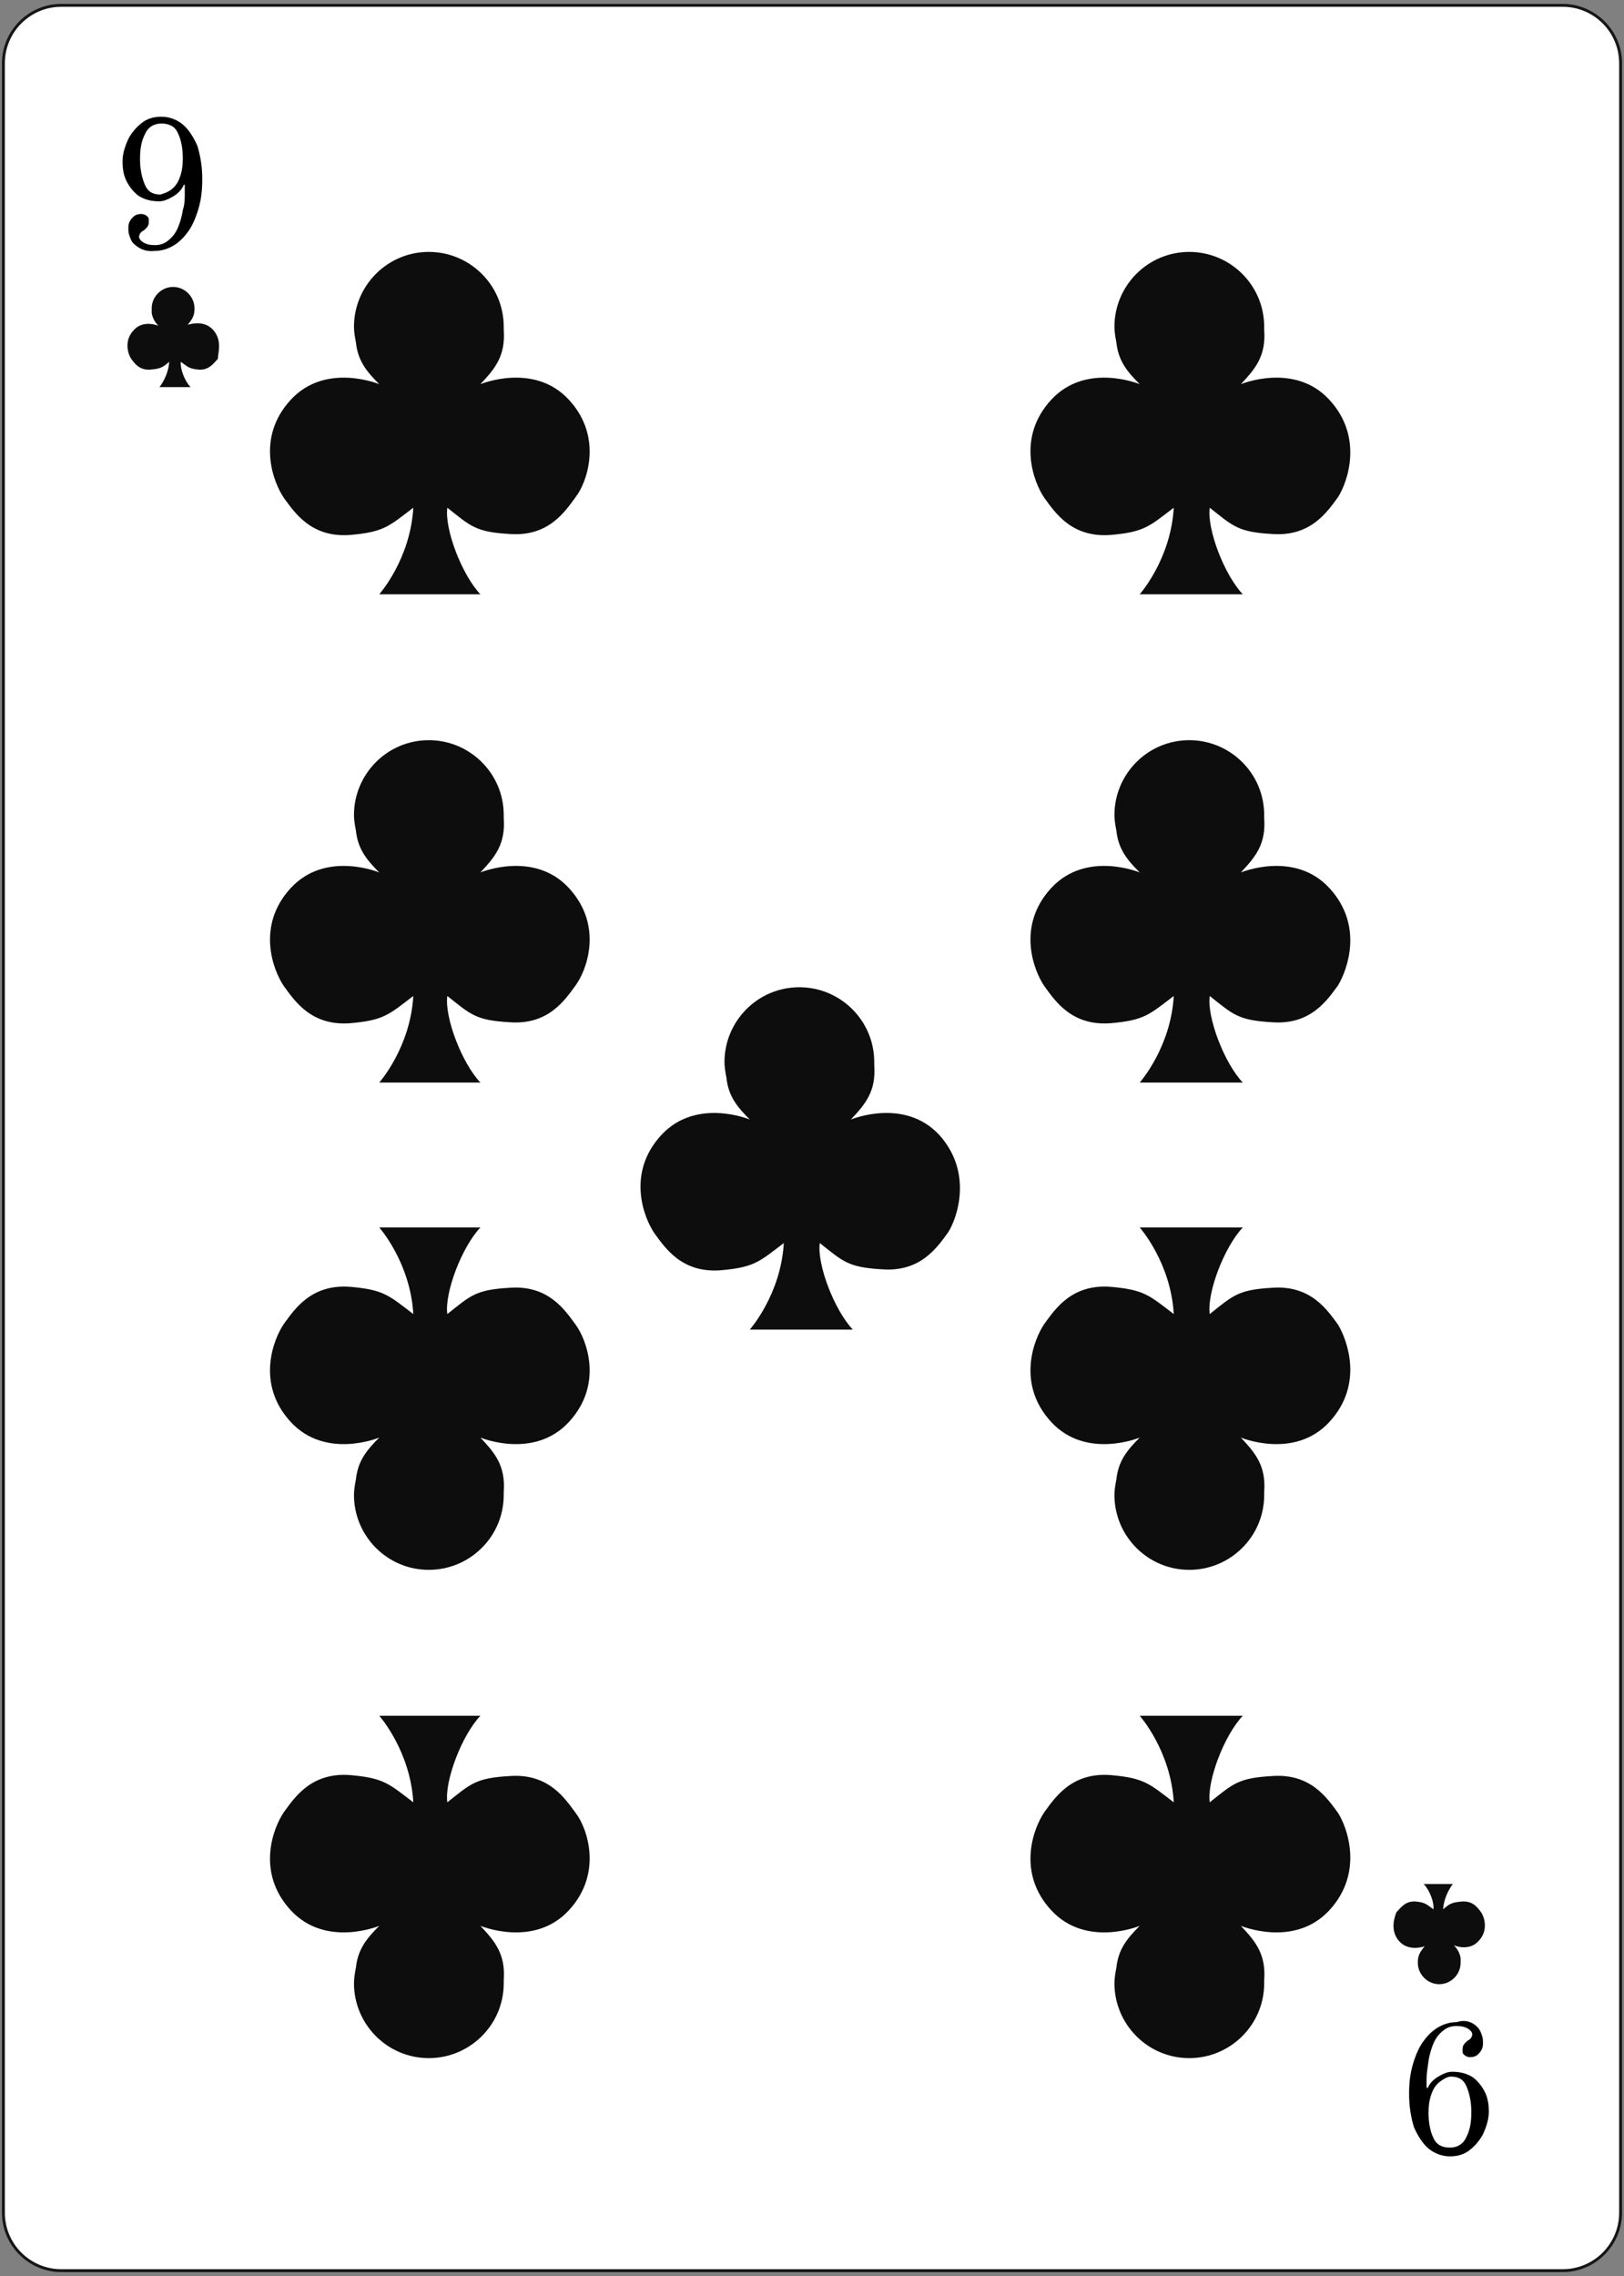 <?xml version="1.0" encoding="utf-8"?>
<!-- Generator: Adobe Illustrator 25.0.0, SVG Export Plug-In . SVG Version: 6.00 Build 0)  -->
<svg version="1.1" id="Ebene_1" xmlns="http://www.w3.org/2000/svg" xmlns:xlink="http://www.w3.org/1999/xlink" x="0px" y="0px"
	 viewBox="0 0 167 234" style="enable-background:new 0 0 167 234;" xml:space="preserve">
<rect x="0" y="0" width="167" height="234" fill="#808080" stroke="none"/>
<style type="text/css">
	.st0{fill:#FFFFFF;}
	.st1{fill:#161616;}
	.st2{fill:#0D0D0D;}
</style>
<g>
	<path class="st0" d="M160.7,233.5H6.3c-3.3,0-5.9-2.7-5.9-5.9V6.5c0-3.3,2.7-5.9,5.9-5.9h154.4c3.3,0,5.9,2.7,5.9,5.9v221
		C166.7,230.8,164,233.5,160.7,233.5z"/>
	<g>
		<g>
			<g>
				<path class="st1" d="M160.7,233.6H6.3c-3.3,0-6.1-2.7-6.1-6.1V6.5c0-3.3,2.7-6.1,6.1-6.1h154.4c3.3,0,6.1,2.7,6.1,6.1v221
					C166.8,230.8,164.1,233.6,160.7,233.6z M6.3,0.7c-3.2,0-5.8,2.6-5.8,5.8v221c0,3.2,2.6,5.8,5.8,5.8h154.4c3.2,0,5.8-2.6,5.8-5.8
					V6.5c0-3.2-2.6-5.8-5.8-5.8H6.3z"/>
			</g>
		</g>
		<g>
			<g>
				<g>
					<g>
						<path class="st2" d="M21.9,33.9c-1-1.1-2.6-0.5-2.6-0.5c0.4-0.5,0.7-0.9,0.7-1.6c0,0,0-0.1,0-0.1c0-1.2-1-2.2-2.2-2.2
							c-1.2,0-2.2,1-2.2,2.2c0,0.2,0,0.3,0,0.5c0.1,0.5,0.3,0.9,0.7,1.3c0,0-1.6-0.7-2.6,0.5c-1,1.1-0.5,2.5-0.2,2.9
							c0.3,0.4,0.8,1.2,2,1.1c1-0.1,1.2-0.2,1.9-0.8c-0.1,1.5-1,2.6-1,2.6h0.1h1.5h1.5h0.1c-0.6-0.6-1.1-1.9-1-2.6
							c0.7,0.5,0.8,0.7,1.8,0.8c1.1,0.1,1.6-0.7,2-1.1C22.4,36.3,22.9,35,21.9,33.9z"/>
					</g>
				</g>
				<g>
					<g>
						<g>
							<path d="M13.7,25c-0.2-0.2-0.3-0.5-0.4-0.8c-0.1-0.3-0.1-0.5-0.1-0.8c0-0.5,0.2-0.8,0.5-1.1c0.2-0.2,0.5-0.3,0.8-0.3
								c0.3,0,0.5,0.1,0.7,0.3c0.1,0.1,0.1,0.2,0.1,0.3c0,0.1,0,0.2,0,0.3c0,0.2-0.1,0.4-0.3,0.6c-0.1,0.1-0.2,0.2-0.4,0.3
								c-0.1,0.1-0.2,0.2-0.2,0.2c0,0.1-0.1,0.2-0.1,0.3c0,0.2,0.1,0.4,0.4,0.6c0.3,0.2,0.7,0.3,1.2,0.3c0.5,0,0.9-0.1,1.3-0.4
								c0.4-0.3,0.8-0.7,1.1-1.4c0.2-0.5,0.4-1.1,0.5-1.8C19,21,19,20.4,19,19.9V19L18.9,19c-0.2,0.5-0.6,0.9-1.1,1.2
								c-0.5,0.3-1,0.5-1.4,0.5c-0.9,0-1.6-0.2-2.2-0.6c-0.5-0.4-0.9-0.9-1.2-1.5c-0.3-0.6-0.4-1.3-0.4-2c0-0.7,0.2-1.4,0.5-2.1
								c0.3-0.7,0.8-1.3,1.4-1.8c0.6-0.5,1.3-0.7,2.1-0.7c0.8,0,1.6,0.3,2.2,0.8c0.6,0.5,1.1,1.3,1.5,2.2c0.3,1,0.5,2.1,0.5,3.4
								c0,1.1-0.1,2.1-0.4,3.1c-0.3,1-0.7,1.9-1.2,2.5c-0.9,1.2-2.1,1.8-3.3,1.8C15,25.9,14.3,25.6,13.7,25z M17.6,19.5
								c0.4-0.3,0.7-0.7,0.9-1.3c0.2-0.5,0.3-1.2,0.3-1.9c0-1.1-0.2-2-0.5-2.6c-0.3-0.7-0.9-1-1.7-1c-0.8,0-1.4,0.4-1.7,1.1
								c-0.4,0.8-0.5,1.6-0.5,2.6c0,1,0.2,1.9,0.5,2.6c0.3,0.7,0.8,1,1.6,1C16.8,19.9,17.2,19.8,17.6,19.5z"/>
						</g>
					</g>
				</g>
			</g>
			<g>
				<g>
					<g>
						<path class="st2" d="M143.9,199.6c1,1.1,2.6,0.5,2.6,0.5c-0.4,0.5-0.7,0.9-0.7,1.6c0,0,0,0.1,0,0.1c0,1.2,1,2.2,2.2,2.2
							c1.2,0,2.2-1,2.2-2.2c0-0.2,0-0.3,0-0.5c-0.1-0.5-0.3-0.9-0.7-1.3c0,0,1.6,0.7,2.6-0.5c1-1.1,0.5-2.5,0.2-2.9
							c-0.3-0.4-0.8-1.2-2-1.1c-1,0.1-1.2,0.2-1.9,0.8c0.1-1.5,1-2.6,1-2.6h-0.1H148h-1.5h-0.1c0.6,0.6,1.1,1.9,1,2.6
							c-0.7-0.5-0.8-0.7-1.8-0.8c-1.1-0.1-1.6,0.7-2,1.1C143.4,197.1,142.9,198.5,143.9,199.6z"/>
					</g>
				</g>
				<g>
					<g>
						<g>
							<path d="M152,208.5c0.2,0.2,0.3,0.5,0.4,0.8c0.1,0.3,0.1,0.5,0.1,0.8c0,0.5-0.2,0.8-0.5,1.1c-0.2,0.2-0.5,0.3-0.8,0.3
								c-0.3,0-0.5-0.1-0.7-0.3c-0.1-0.1-0.1-0.2-0.1-0.3c0-0.1,0-0.2,0-0.3c0-0.2,0.1-0.4,0.3-0.6c0.1-0.1,0.2-0.2,0.4-0.3
								c0.1-0.1,0.2-0.2,0.2-0.2c0-0.1,0.1-0.2,0.1-0.3c0-0.2-0.1-0.4-0.4-0.6c-0.3-0.2-0.7-0.3-1.2-0.3c-0.5,0-0.9,0.1-1.3,0.4
								c-0.4,0.3-0.8,0.7-1.1,1.4c-0.2,0.5-0.4,1.1-0.5,1.8c-0.1,0.7-0.2,1.3-0.2,1.8v0.9l0.1,0.1c0.2-0.5,0.6-0.9,1.1-1.2
								c0.5-0.3,1-0.5,1.4-0.5c0.9,0,1.6,0.2,2.2,0.6c0.5,0.4,0.9,0.9,1.2,1.5c0.3,0.6,0.4,1.3,0.4,2c0,0.7-0.2,1.4-0.5,2.1
								c-0.3,0.7-0.8,1.3-1.4,1.8c-0.6,0.5-1.3,0.7-2.1,0.7c-0.8,0-1.6-0.3-2.2-0.8s-1.1-1.3-1.5-2.2c-0.3-1-0.5-2.1-0.5-3.4
								c0-1.1,0.1-2.1,0.4-3.1c0.3-1,0.7-1.9,1.2-2.5c0.9-1.2,2.1-1.8,3.3-1.8C150.7,207.6,151.5,207.9,152,208.5z M148.1,214
								c-0.4,0.3-0.7,0.7-0.9,1.3c-0.2,0.5-0.3,1.2-0.3,1.9c0,1.1,0.2,2,0.5,2.6c0.3,0.7,0.9,1,1.7,1c0.8,0,1.4-0.4,1.7-1.1
								c0.4-0.8,0.5-1.6,0.5-2.6c0-1-0.2-1.9-0.5-2.6c-0.3-0.7-0.8-1-1.6-1C148.9,213.5,148.5,213.7,148.1,214z"/>
						</g>
					</g>
				</g>
			</g>
			<g>
				<path class="st2" d="M96.6,116.7c-3.6-3.9-9.1-1.6-9.1-1.6c1.5-1.6,2.6-2.9,2.4-5.6c0-0.1,0-0.2,0-0.3c0-4.3-3.5-7.7-7.7-7.7
					c-4.3,0-7.7,3.5-7.7,7.7c0,0.5,0.1,1.1,0.2,1.6c0.2,1.9,1.1,3,2.4,4.3c0,0-5.5-2.3-9.1,1.6c-3.6,3.9-1.8,8.5-0.7,10.1
					c1.1,1.5,2.8,4.1,6.8,3.8c3.5-0.3,4-0.9,6.5-2.8c-0.3,5.3-3.5,8.9-3.5,8.9h0.2h5.1h5.1h0.2c-1.9-2-3.7-6.7-3.4-8.9
					c2.4,1.9,2.9,2.5,6.4,2.7c4,0.3,5.7-2.3,6.8-3.8C98.4,125.3,100.1,120.6,96.6,116.7z"/>
			</g>
			<g>
				<path class="st2" d="M58.5,41.1c-3.6-3.9-9.1-1.6-9.1-1.6c1.5-1.6,2.6-2.9,2.4-5.6c0-0.1,0-0.2,0-0.3c0-4.3-3.5-7.7-7.7-7.7
					c-4.3,0-7.7,3.5-7.7,7.7c0,0.5,0.1,1.1,0.2,1.6c0.2,1.9,1.1,3,2.4,4.3c0,0-5.5-2.3-9.1,1.6c-3.6,3.9-1.8,8.5-0.7,10.1
					c1.1,1.5,2.8,4.1,6.8,3.8c3.5-0.3,4-0.9,6.5-2.8c-0.3,5.3-3.5,8.9-3.5,8.9H39h5.1h5.1h0.2c-1.9-2-3.7-6.7-3.4-8.9
					c2.4,1.9,2.9,2.5,6.4,2.7c4,0.3,5.7-2.3,6.8-3.8C60.3,49.7,62.1,45,58.5,41.1z"/>
			</g>
			<g>
				<path class="st2" d="M58.5,91.3c-3.6-3.9-9.1-1.6-9.1-1.6c1.5-1.6,2.6-2.9,2.4-5.6c0-0.1,0-0.2,0-0.3c0-4.3-3.5-7.7-7.7-7.7
					c-4.3,0-7.7,3.5-7.7,7.7c0,0.5,0.1,1.1,0.2,1.6c0.2,1.9,1.1,3,2.4,4.3c0,0-5.5-2.3-9.1,1.6c-3.6,3.9-1.8,8.5-0.7,10.1
					c1.1,1.5,2.8,4.1,6.8,3.8c3.5-0.3,4-0.9,6.5-2.8c-0.3,5.3-3.5,8.9-3.5,8.9H39h5.1h5.1h0.2c-1.9-2-3.7-6.7-3.4-8.9
					c2.4,1.9,2.9,2.5,6.4,2.7c4,0.3,5.7-2.3,6.8-3.8C60.3,99.8,62.1,95.2,58.5,91.3z"/>
			</g>
			<g>
				<path class="st2" d="M58.5,196.4c-3.6,3.9-9.1,1.6-9.1,1.6c1.5,1.6,2.6,2.9,2.4,5.6c0,0.1,0,0.2,0,0.3c0,4.3-3.5,7.7-7.7,7.7
					c-4.3,0-7.7-3.5-7.7-7.7c0-0.5,0.1-1.1,0.2-1.6c0.2-1.9,1.1-3,2.4-4.3c0,0-5.5,2.3-9.1-1.6c-3.6-3.9-1.8-8.5-0.7-10.1
					c1.1-1.5,2.8-4.1,6.8-3.8c3.5,0.3,4,0.9,6.5,2.8c-0.3-5.3-3.5-8.9-3.5-8.9H39h5.1h5.1h0.2c-1.9,2-3.7,6.7-3.4,8.9
					c2.4-1.9,2.9-2.5,6.4-2.7c4-0.3,5.7,2.3,6.8,3.8C60.3,187.8,62.1,192.5,58.5,196.4z"/>
			</g>
			<g>
				<path class="st2" d="M136.7,41.1c-3.6-3.9-9.1-1.6-9.1-1.6c1.5-1.6,2.6-2.9,2.4-5.6c0-0.1,0-0.2,0-0.3c0-4.3-3.5-7.7-7.7-7.7
					c-4.3,0-7.7,3.5-7.7,7.7c0,0.5,0.1,1.1,0.2,1.6c0.2,1.9,1.1,3,2.4,4.3c0,0-5.5-2.3-9.1,1.6c-3.6,3.9-1.8,8.5-0.7,10.1
					c1.1,1.5,2.8,4.1,6.8,3.8c3.5-0.3,4-0.9,6.5-2.8c-0.3,5.3-3.5,8.9-3.5,8.9h0.2h5.1h5.1h0.2c-1.9-2-3.7-6.7-3.4-8.9
					c2.4,1.9,2.9,2.5,6.4,2.7c4,0.3,5.7-2.3,6.8-3.8C138.5,49.7,140.3,45,136.7,41.1z"/>
			</g>
			<g>
				<path class="st2" d="M136.7,91.3c-3.6-3.9-9.1-1.6-9.1-1.6c1.5-1.6,2.6-2.9,2.4-5.6c0-0.1,0-0.2,0-0.3c0-4.3-3.5-7.7-7.7-7.7
					c-4.3,0-7.7,3.5-7.7,7.7c0,0.5,0.1,1.1,0.2,1.6c0.2,1.9,1.1,3,2.4,4.3c0,0-5.5-2.3-9.1,1.6c-3.6,3.9-1.8,8.5-0.7,10.1
					c1.1,1.5,2.8,4.1,6.8,3.8c3.5-0.3,4-0.9,6.5-2.8c-0.3,5.3-3.5,8.9-3.5,8.9h0.2h5.1h5.1h0.2c-1.9-2-3.7-6.7-3.4-8.9
					c2.4,1.9,2.9,2.5,6.4,2.7c4,0.3,5.7-2.3,6.8-3.8C138.5,99.8,140.3,95.2,136.7,91.3z"/>
			</g>
			<g>
				<path class="st2" d="M136.7,196.4c-3.6,3.9-9.1,1.6-9.1,1.6c1.5,1.6,2.6,2.9,2.4,5.6c0,0.1,0,0.2,0,0.3c0,4.3-3.5,7.7-7.7,7.7
					c-4.3,0-7.7-3.5-7.7-7.7c0-0.5,0.1-1.1,0.2-1.6c0.2-1.9,1.1-3,2.4-4.3c0,0-5.5,2.3-9.1-1.6c-3.6-3.9-1.8-8.5-0.7-10.1
					c1.1-1.5,2.8-4.1,6.8-3.8c3.5,0.3,4,0.9,6.5,2.8c-0.3-5.3-3.5-8.9-3.5-8.9h0.2h5.1h5.1h0.2c-1.9,2-3.7,6.7-3.4,8.9
					c2.4-1.9,2.9-2.5,6.4-2.7c4-0.3,5.7,2.3,6.8,3.8C138.5,187.8,140.3,192.5,136.7,196.4z"/>
			</g>
			<g>
				<path class="st2" d="M58.5,146.2c-3.6,3.9-9.1,1.6-9.1,1.6c1.5,1.6,2.6,2.9,2.4,5.6c0,0.1,0,0.2,0,0.3c0,4.3-3.5,7.7-7.7,7.7
					c-4.3,0-7.7-3.5-7.7-7.7c0-0.5,0.1-1.1,0.2-1.6c0.2-1.9,1.1-3,2.4-4.3c0,0-5.5,2.3-9.1-1.6c-3.6-3.9-1.8-8.5-0.7-10.1
					c1.1-1.5,2.8-4.1,6.8-3.8c3.5,0.3,4,0.9,6.5,2.8c-0.3-5.3-3.5-8.9-3.5-8.9H39h5.1h5.1h0.2c-1.9,2-3.7,6.7-3.4,8.9
					c2.4-1.9,2.9-2.5,6.4-2.7c4-0.3,5.7,2.3,6.8,3.8C60.3,137.7,62.1,142.3,58.5,146.2z"/>
			</g>
			<g>
				<path class="st2" d="M136.7,146.2c-3.6,3.9-9.1,1.6-9.1,1.6c1.5,1.6,2.6,2.9,2.4,5.6c0,0.1,0,0.2,0,0.3c0,4.3-3.5,7.7-7.7,7.7
					c-4.3,0-7.7-3.5-7.7-7.7c0-0.5,0.1-1.1,0.2-1.6c0.2-1.9,1.1-3,2.4-4.3c0,0-5.5,2.3-9.1-1.6c-3.6-3.9-1.8-8.5-0.7-10.1
					c1.1-1.5,2.8-4.1,6.8-3.8c3.5,0.3,4,0.9,6.5,2.8c-0.3-5.3-3.5-8.9-3.5-8.9h0.2h5.1h5.1h0.2c-1.9,2-3.7,6.7-3.4,8.9
					c2.4-1.9,2.9-2.5,6.4-2.7c4-0.3,5.7,2.3,6.8,3.8C138.5,137.7,140.3,142.3,136.7,146.2z"/>
			</g>
		</g>
	</g>
</g>
</svg>
